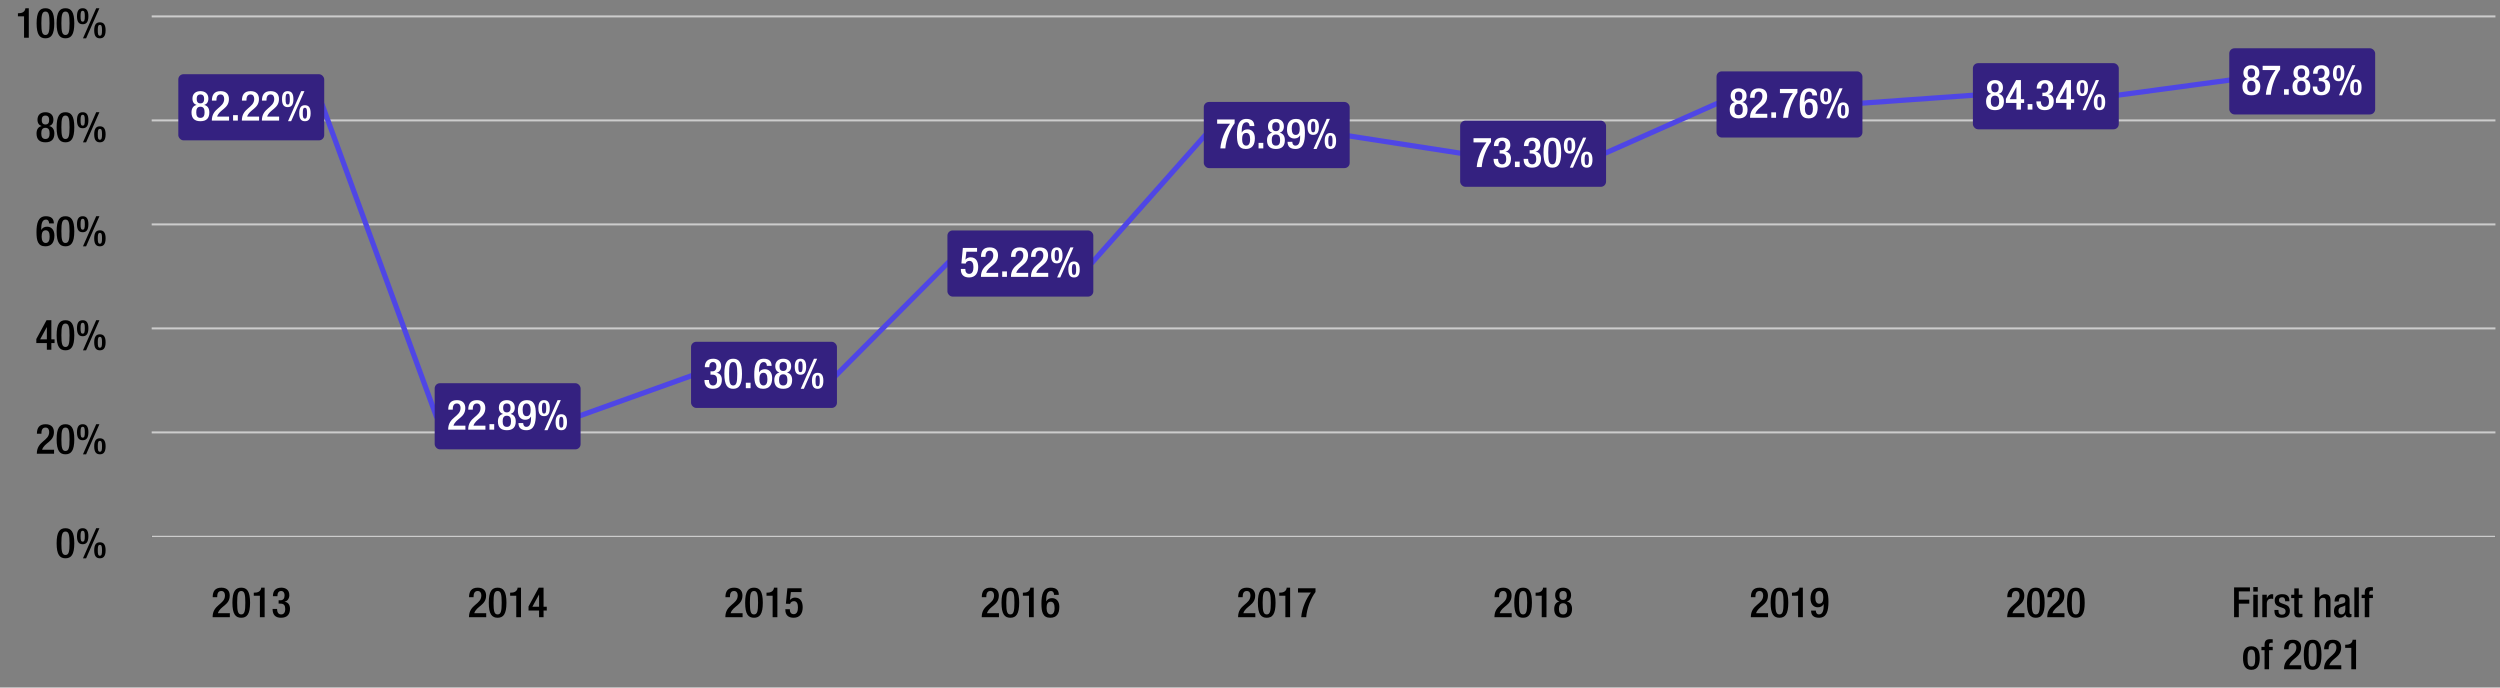 <svg width="480" height="132" viewBox="0 0 480 132" fill="none" xmlns="http://www.w3.org/2000/svg">
<rect x="0" y="0" width="480" height="132" fill="#808080" stroke="none"/>
<path d="M29.124 102.99H479.125" stroke="black" stroke-width="0.389"/>
<path d="M29.124 102.99H479.125" stroke="#CCCCCC" stroke-width="0.389"/>
<path d="M29.124 83.023H479.125" stroke="#CCCCCC" stroke-width="0.389"/>
<path d="M29.124 63.054H479.125" stroke="#CCCCCC" stroke-width="0.389"/>
<path d="M29.124 43.087H479.125" stroke="#CCCCCC" stroke-width="0.389"/>
<path d="M29.124 23.119H479.125" stroke="#CCCCCC" stroke-width="0.389"/>
<path d="M29.124 3.151H479.125" stroke="#CCCCCC" stroke-width="0.389"/>
<path d="M47.939 20.253H61.911L83.743 79.853H111.251L132.865 72.103H160.482L182.096 50.38H209.713L231.326 26.038H258.616L280.448 29.422H308.174L329.788 19.816H357.405L378.8 18.288H406.526L428.358 15.34H452.155" stroke="#4F46E5"/>
<path d="M44.132 117.729H41.836C42.267 116.345 44.108 116.225 44.108 114.345C44.108 113.521 43.667 112.833 42.508 112.833C41.3 112.833 40.836 113.529 40.836 114.657H41.7C41.7 114.081 41.812 113.473 42.492 113.473C42.995 113.473 43.196 113.865 43.196 114.329C43.196 116.089 40.819 116.033 40.819 118.497H44.132V117.729ZM45.535 115.721C45.535 114.073 45.695 113.473 46.319 113.473C46.943 113.473 47.103 114.073 47.103 115.721C47.103 117.369 46.943 117.969 46.319 117.969C45.695 117.969 45.535 117.369 45.535 115.721ZM44.623 115.721C44.623 117.921 45.231 118.609 46.319 118.609C47.407 118.609 48.015 117.921 48.015 115.721C48.015 113.521 47.407 112.833 46.319 112.833C45.231 112.833 44.623 113.521 44.623 115.721ZM50.811 118.497V112.833H50.147V112.945C49.987 113.665 49.355 113.793 48.811 113.793H48.723V114.385H49.899V118.497H50.811ZM52.335 116.921C52.335 118.105 52.927 118.609 53.951 118.609C55.119 118.609 55.679 117.977 55.679 116.857C55.679 116.065 55.231 115.593 54.647 115.545V115.521C55.207 115.433 55.551 114.865 55.551 114.281C55.551 113.145 54.711 112.833 54.031 112.833C52.951 112.833 52.399 113.409 52.399 114.465H53.263C53.263 113.953 53.423 113.473 53.983 113.473C54.455 113.473 54.639 113.881 54.639 114.289C54.639 114.841 54.431 115.257 53.823 115.257H53.495V115.897H53.847C54.535 115.897 54.767 116.257 54.767 116.953C54.767 117.513 54.543 117.969 53.975 117.969C53.359 117.969 53.199 117.417 53.199 116.921H52.335Z" fill="black"/>
<path d="M93.354 117.729H91.058C91.49 116.345 93.33 116.225 93.33 114.345C93.33 113.521 92.89 112.833 91.73 112.833C90.522 112.833 90.058 113.529 90.058 114.657H90.922C90.922 114.081 91.034 113.473 91.714 113.473C92.218 113.473 92.418 113.865 92.418 114.329C92.418 116.089 90.042 116.033 90.042 118.497H93.354V117.729ZM94.758 115.721C94.758 114.073 94.918 113.473 95.542 113.473C96.166 113.473 96.326 114.073 96.326 115.721C96.326 117.369 96.166 117.969 95.542 117.969C94.918 117.969 94.758 117.369 94.758 115.721ZM93.846 115.721C93.846 117.921 94.454 118.609 95.542 118.609C96.63 118.609 97.238 117.921 97.238 115.721C97.238 113.521 96.63 112.833 95.542 112.833C94.454 112.833 93.846 113.521 93.846 115.721ZM100.033 118.497V112.833H99.369V112.945C99.209 113.665 98.577 113.793 98.033 113.793H97.945V114.385H99.121V118.497H100.033ZM101.477 117.225H103.501V118.497H104.365V117.225H104.981V116.497H104.365V112.833H103.437L101.477 116.441V117.225ZM103.501 116.497H102.213L103.485 114.161H103.501V116.497Z" fill="black"/>
<path d="M142.577 117.729H140.281C140.713 116.345 142.553 116.225 142.553 114.345C142.553 113.521 142.113 112.833 140.953 112.833C139.745 112.833 139.281 113.529 139.281 114.657H140.145C140.145 114.081 140.257 113.473 140.937 113.473C141.441 113.473 141.641 113.865 141.641 114.329C141.641 116.089 139.265 116.033 139.265 118.497H142.577V117.729ZM143.98 115.721C143.98 114.073 144.14 113.473 144.764 113.473C145.388 113.473 145.548 114.073 145.548 115.721C145.548 117.369 145.388 117.969 144.764 117.969C144.14 117.969 143.98 117.369 143.98 115.721ZM143.068 115.721C143.068 117.921 143.676 118.609 144.764 118.609C145.852 118.609 146.46 117.921 146.46 115.721C146.46 113.521 145.852 112.833 144.764 112.833C143.676 112.833 143.068 113.521 143.068 115.721ZM149.256 118.497V112.833H148.592V112.945C148.432 113.665 147.8 113.793 147.256 113.793H147.168V114.385H148.344V118.497H149.256ZM150.788 117.089C150.788 118.089 151.364 118.609 152.372 118.609C153.596 118.609 154.116 117.745 154.116 116.609C154.116 115.737 153.82 114.737 152.636 114.737C152.268 114.737 151.924 114.905 151.684 115.177L151.668 115.161L151.852 113.673H153.9V112.945H151.172L150.892 115.913L151.7 115.945C151.78 115.633 152.06 115.425 152.444 115.425C153.028 115.425 153.204 115.977 153.204 116.633C153.204 117.297 153.028 117.921 152.396 117.921C151.884 117.921 151.652 117.545 151.652 117.121V116.969H150.788V117.089Z" fill="black"/>
<path d="M191.799 117.729H189.503C189.935 116.345 191.775 116.225 191.775 114.345C191.775 113.521 191.335 112.833 190.175 112.833C188.967 112.833 188.503 113.529 188.503 114.657H189.367C189.367 114.081 189.479 113.473 190.159 113.473C190.663 113.473 190.863 113.865 190.863 114.329C190.863 116.089 188.487 116.033 188.487 118.497H191.799V117.729ZM193.203 115.721C193.203 114.073 193.363 113.473 193.987 113.473C194.611 113.473 194.771 114.073 194.771 115.721C194.771 117.369 194.611 117.969 193.987 117.969C193.363 117.969 193.203 117.369 193.203 115.721ZM192.291 115.721C192.291 117.921 192.899 118.609 193.987 118.609C195.075 118.609 195.683 117.921 195.683 115.721C195.683 113.521 195.075 112.833 193.987 112.833C192.899 112.833 192.291 113.521 192.291 115.721ZM198.479 118.497V112.833H197.815V112.945C197.655 113.665 197.023 113.793 196.479 113.793H196.391V114.385H197.567V118.497H198.479ZM203.291 114.209C203.291 113.281 202.755 112.833 201.763 112.833C200.267 112.833 199.955 114.201 199.955 115.897C199.955 117.521 200.227 118.609 201.659 118.609C202.859 118.609 203.395 117.833 203.395 116.529C203.395 115.401 202.771 114.841 201.995 114.841C201.499 114.841 201.115 115.033 200.891 115.441L200.867 115.425C200.867 114.601 200.915 113.473 201.771 113.473C202.227 113.473 202.379 113.881 202.379 114.209H203.291ZM200.947 116.793C200.947 116.113 201.067 115.529 201.731 115.529C202.251 115.529 202.483 115.969 202.483 116.753C202.483 117.417 202.291 117.969 201.731 117.969C201.195 117.969 200.947 117.449 200.947 116.793Z" fill="black"/>
<path d="M241.022 117.729H238.726C239.158 116.345 240.998 116.225 240.998 114.345C240.998 113.521 240.558 112.833 239.398 112.833C238.19 112.833 237.726 113.529 237.726 114.657H238.59C238.59 114.081 238.702 113.473 239.382 113.473C239.886 113.473 240.086 113.865 240.086 114.329C240.086 116.089 237.71 116.033 237.71 118.497H241.022V117.729ZM242.426 115.721C242.426 114.073 242.586 113.473 243.21 113.473C243.834 113.473 243.994 114.073 243.994 115.721C243.994 117.369 243.834 117.969 243.21 117.969C242.586 117.969 242.426 117.369 242.426 115.721ZM241.514 115.721C241.514 117.921 242.122 118.609 243.21 118.609C244.298 118.609 244.906 117.921 244.906 115.721C244.906 113.521 244.298 112.833 243.21 112.833C242.122 112.833 241.514 113.521 241.514 115.721ZM247.702 118.497V112.833H247.038V112.945C246.878 113.665 246.246 113.793 245.702 113.793H245.614V114.385H246.79V118.497H247.702ZM249.217 113.761H251.697C250.793 114.921 249.961 116.809 249.833 118.497H250.793C250.921 116.793 251.689 114.825 252.577 113.665V112.945H249.217V113.761Z" fill="black"/>
<path d="M290.245 117.729H287.949C288.381 116.345 290.221 116.225 290.221 114.345C290.221 113.521 289.781 112.833 288.621 112.833C287.413 112.833 286.949 113.529 286.949 114.657H287.813C287.813 114.081 287.925 113.473 288.605 113.473C289.109 113.473 289.309 113.865 289.309 114.329C289.309 116.089 286.933 116.033 286.933 118.497H290.245V117.729ZM291.649 115.721C291.649 114.073 291.809 113.473 292.433 113.473C293.057 113.473 293.217 114.073 293.217 115.721C293.217 117.369 293.057 117.969 292.433 117.969C291.809 117.969 291.649 117.369 291.649 115.721ZM290.737 115.721C290.737 117.921 291.345 118.609 292.433 118.609C293.521 118.609 294.129 117.921 294.129 115.721C294.129 113.521 293.521 112.833 292.433 112.833C291.345 112.833 290.737 113.521 290.737 115.721ZM296.924 118.497V112.833H296.26V112.945C296.1 113.665 295.468 113.793 294.924 113.793H294.836V114.385H296.012V118.497H296.924ZM299.408 114.321C299.408 113.873 299.552 113.473 300.12 113.473C300.688 113.473 300.832 113.873 300.832 114.321C300.832 114.777 300.688 115.185 300.12 115.185C299.552 115.185 299.408 114.777 299.408 114.321ZM299.32 116.897C299.32 116.297 299.48 115.825 300.12 115.825C300.76 115.825 300.92 116.297 300.92 116.897C300.92 117.489 300.76 117.969 300.12 117.969C299.48 117.969 299.32 117.489 299.32 116.897ZM300.12 118.609C301.28 118.609 301.832 118.025 301.832 116.913C301.832 116.073 301.424 115.609 300.864 115.497V115.481C301.352 115.313 301.648 114.937 301.648 114.257C301.648 113.377 301.064 112.833 300.12 112.833C299.176 112.833 298.592 113.377 298.592 114.257C298.592 114.937 298.888 115.313 299.376 115.481V115.497C298.816 115.609 298.408 116.073 298.408 116.913C298.408 118.025 298.96 118.609 300.12 118.609Z" fill="black"/>
<path d="M339.468 117.729H337.172C337.604 116.345 339.444 116.225 339.444 114.345C339.444 113.521 339.004 112.833 337.844 112.833C336.636 112.833 336.172 113.529 336.172 114.657H337.036C337.036 114.081 337.148 113.473 337.828 113.473C338.332 113.473 338.532 113.865 338.532 114.329C338.532 116.089 336.156 116.033 336.156 118.497H339.468V117.729ZM340.871 115.721C340.871 114.073 341.031 113.473 341.655 113.473C342.279 113.473 342.439 114.073 342.439 115.721C342.439 117.369 342.279 117.969 341.655 117.969C341.031 117.969 340.871 117.369 340.871 115.721ZM339.959 115.721C339.959 117.921 340.567 118.609 341.655 118.609C342.743 118.609 343.351 117.921 343.351 115.721C343.351 113.521 342.743 112.833 341.655 112.833C340.567 112.833 339.959 113.521 339.959 115.721ZM346.147 118.497V112.833H345.483V112.945C345.323 113.665 344.691 113.793 344.147 113.793H344.059V114.385H345.235V118.497H346.147ZM347.727 117.233C347.727 118.161 348.263 118.609 349.255 118.609C350.751 118.609 351.063 117.241 351.063 115.545C351.063 113.921 350.791 112.833 349.359 112.833C348.159 112.833 347.623 113.609 347.623 114.913C347.623 116.041 348.247 116.601 349.023 116.601C349.519 116.601 349.903 116.409 350.127 116.001L350.151 116.017C350.151 116.841 350.103 117.969 349.247 117.969C348.791 117.969 348.639 117.561 348.639 117.233H347.727ZM350.071 114.649C350.071 115.329 349.951 115.913 349.287 115.913C348.767 115.913 348.535 115.473 348.535 114.689C348.535 114.025 348.727 113.473 349.287 113.473C349.823 113.473 350.071 113.993 350.071 114.649Z" fill="black"/>
<path d="M388.69 117.729H386.394C386.826 116.345 388.666 116.225 388.666 114.345C388.666 113.521 388.226 112.833 387.066 112.833C385.858 112.833 385.394 113.529 385.394 114.657H386.258C386.258 114.081 386.37 113.473 387.05 113.473C387.554 113.473 387.754 113.865 387.754 114.329C387.754 116.089 385.378 116.033 385.378 118.497H388.69V117.729ZM390.094 115.721C390.094 114.073 390.254 113.473 390.878 113.473C391.502 113.473 391.662 114.073 391.662 115.721C391.662 117.369 391.502 117.969 390.878 117.969C390.254 117.969 390.094 117.369 390.094 115.721ZM389.182 115.721C389.182 117.921 389.79 118.609 390.878 118.609C391.966 118.609 392.574 117.921 392.574 115.721C392.574 113.521 391.966 112.833 390.878 112.833C389.79 112.833 389.182 113.521 389.182 115.721ZM396.378 117.729H394.082C394.514 116.345 396.354 116.225 396.354 114.345C396.354 113.521 395.914 112.833 394.754 112.833C393.546 112.833 393.082 113.529 393.082 114.657H393.946C393.946 114.081 394.058 113.473 394.738 113.473C395.242 113.473 395.442 113.865 395.442 114.329C395.442 116.089 393.066 116.033 393.066 118.497H396.378V117.729ZM397.782 115.721C397.782 114.073 397.942 113.473 398.566 113.473C399.19 113.473 399.35 114.073 399.35 115.721C399.35 117.369 399.19 117.969 398.566 117.969C397.942 117.969 397.782 117.369 397.782 115.721ZM396.87 115.721C396.87 117.921 397.478 118.609 398.566 118.609C399.654 118.609 400.262 117.921 400.262 115.721C400.262 113.521 399.654 112.833 398.566 112.833C397.478 112.833 396.87 113.521 396.87 115.721Z" fill="black"/>
<path d="M428.942 118.497H429.854V115.905H431.862V115.137H429.854V113.553H431.99V112.785H428.942V118.497ZM432.629 118.497H433.493V114.193H432.629V118.497ZM432.629 113.585H433.493V112.721H432.629V113.585ZM434.363 118.497H435.227V115.921C435.227 115.121 435.699 114.945 436.091 114.945C436.235 114.945 436.387 114.977 436.451 114.993V114.113C436.395 114.097 436.339 114.081 436.243 114.081C435.755 114.081 435.435 114.385 435.243 114.865H435.227V114.193H434.363V118.497ZM439.558 115.449V115.257C439.558 114.721 439.31 114.081 438.214 114.081C437.326 114.081 436.742 114.457 436.742 115.265C436.742 115.953 437.014 116.281 437.662 116.505L438.366 116.753C438.67 116.857 438.838 117.065 438.838 117.385C438.838 117.777 438.606 118.017 438.134 118.017C437.638 118.017 437.462 117.745 437.462 117.249V117.113H436.694V117.273C436.694 118.105 437.022 118.609 438.11 118.609C438.982 118.609 439.654 118.217 439.654 117.297C439.654 116.617 439.358 116.273 438.718 116.057L438.166 115.865C437.71 115.705 437.558 115.569 437.558 115.233C437.558 114.833 437.83 114.673 438.174 114.673C438.622 114.673 438.742 114.993 438.742 115.337V115.449H439.558ZM439.908 114.833H440.5V117.505C440.5 118.385 440.788 118.545 441.372 118.545C441.644 118.545 441.884 118.521 442.068 118.473V117.833C441.988 117.849 441.884 117.857 441.756 117.857C441.46 117.857 441.364 117.737 441.364 117.401V114.833H442.068V114.193H441.364V112.969H440.5V114.193H439.908V114.833ZM444.441 118.497H445.305V115.609C445.305 115.049 445.641 114.769 445.993 114.769C446.425 114.769 446.593 114.985 446.593 115.545V118.497H447.457V115.249C447.457 114.377 447.041 114.081 446.385 114.081C445.945 114.081 445.569 114.305 445.329 114.673L445.305 114.657V112.785H444.441V118.497ZM451.116 115.137C451.116 114.377 450.508 114.081 449.748 114.081C448.612 114.081 448.236 114.585 448.236 115.497H449.052C449.052 115.081 449.132 114.673 449.708 114.673C450.164 114.673 450.3 114.921 450.3 115.313C450.3 115.689 450.108 115.777 449.796 115.865L449.124 116.049C448.54 116.241 448.124 116.441 448.124 117.401C448.124 118.225 448.556 118.609 449.244 118.609C449.748 118.609 450.084 118.401 450.316 117.977H450.332C450.356 118.393 450.676 118.545 451.06 118.545C451.228 118.545 451.38 118.489 451.484 118.441V117.881C451.452 117.897 451.396 117.905 451.34 117.905C451.212 117.905 451.116 117.761 451.116 117.601V115.137ZM450.3 116.945C450.3 117.577 450.044 117.969 449.524 117.969C449.164 117.969 448.988 117.681 448.988 117.321C448.988 117.001 449.092 116.745 449.34 116.625C449.596 116.505 450.076 116.401 450.3 116.225V116.945ZM452.035 118.497H452.899V112.785H452.035V118.497ZM454.033 118.497H454.897V114.833H455.601V114.193H454.897V113.817C454.897 113.529 455.041 113.409 455.361 113.409H455.601V112.745C455.473 112.729 455.313 112.721 455.129 112.721C454.425 112.721 454.033 112.977 454.033 113.793V114.193H453.433V114.833H454.033V118.497ZM430.659 126.345C430.659 127.681 431.067 128.609 432.259 128.609C433.459 128.609 433.867 127.681 433.867 126.345C433.867 125.009 433.515 124.081 432.259 124.081C431.011 124.081 430.659 125.009 430.659 126.345ZM431.523 126.345C431.523 125.393 431.635 124.721 432.259 124.721C432.891 124.721 433.003 125.393 433.003 126.345C433.003 127.441 432.891 127.969 432.259 127.969C431.635 127.969 431.523 127.441 431.523 126.345ZM434.795 128.497H435.659V124.833H436.363V124.193H435.659V123.817C435.659 123.529 435.803 123.409 436.123 123.409H436.363V122.745C436.235 122.729 436.075 122.721 435.891 122.721C435.187 122.721 434.795 122.977 434.795 123.793V124.193H434.195V124.833H434.795V128.497ZM441.839 127.729H439.543C439.975 126.345 441.815 126.225 441.815 124.345C441.815 123.521 441.375 122.833 440.215 122.833C439.007 122.833 438.543 123.529 438.543 124.657H439.407C439.407 124.081 439.519 123.473 440.199 123.473C440.703 123.473 440.903 123.865 440.903 124.329C440.903 126.089 438.527 126.033 438.527 128.497H441.839V127.729ZM443.243 125.721C443.243 124.073 443.403 123.473 444.027 123.473C444.651 123.473 444.811 124.073 444.811 125.721C444.811 127.369 444.651 127.969 444.027 127.969C443.403 127.969 443.243 127.369 443.243 125.721ZM442.331 125.721C442.331 127.921 442.939 128.609 444.027 128.609C445.115 128.609 445.723 127.921 445.723 125.721C445.723 123.521 445.115 122.833 444.027 122.833C442.939 122.833 442.331 123.521 442.331 125.721ZM449.527 127.729H447.231C447.663 126.345 449.503 126.225 449.503 124.345C449.503 123.521 449.063 122.833 447.903 122.833C446.695 122.833 446.231 123.529 446.231 124.657H447.095C447.095 124.081 447.207 123.473 447.887 123.473C448.391 123.473 448.591 123.865 448.591 124.329C448.591 126.089 446.215 126.033 446.215 128.497H449.527V127.729ZM452.362 128.497V122.833H451.698V122.945C451.538 123.665 450.906 123.793 450.362 123.793H450.274V124.385H451.45V128.497H452.362Z" fill="black"/>
<path d="M11.785 104.306C11.785 102.658 11.945 102.058 12.569 102.058C13.193 102.058 13.353 102.658 13.353 104.306C13.353 105.954 13.193 106.554 12.569 106.554C11.945 106.554 11.785 105.954 11.785 104.306ZM10.873 104.306C10.873 106.506 11.481 107.194 12.569 107.194C13.657 107.194 14.265 106.506 14.265 104.306C14.265 102.106 13.657 101.418 12.569 101.418C11.481 101.418 10.873 102.106 10.873 104.306ZM15.876 101.914C16.204 101.914 16.284 102.21 16.284 102.954C16.284 103.698 16.204 103.994 15.876 103.994C15.548 103.994 15.468 103.698 15.468 102.954C15.468 102.21 15.548 101.914 15.876 101.914ZM18.468 101.418L15.932 107.194H16.532L19.084 101.418H18.468ZM19.18 104.618C19.508 104.618 19.588 104.914 19.588 105.658C19.588 106.402 19.508 106.698 19.18 106.698C18.852 106.698 18.772 106.402 18.772 105.658C18.772 104.914 18.852 104.618 19.18 104.618ZM15.876 101.418C15.244 101.418 14.78 101.762 14.78 102.954C14.78 104.146 15.244 104.49 15.876 104.49C16.508 104.49 16.972 104.146 16.972 102.954C16.972 101.762 16.508 101.418 15.876 101.418ZM19.18 104.122C18.548 104.122 18.084 104.466 18.084 105.658C18.084 106.85 18.548 107.194 19.18 107.194C19.812 107.194 20.276 106.85 20.276 105.658C20.276 104.466 19.812 104.122 19.18 104.122Z" fill="black"/>
<path d="M10.381 86.347H8.085C8.517 84.963 10.357 84.843 10.357 82.963C10.357 82.138 9.917 81.451 8.757 81.451C7.549 81.451 7.085 82.147 7.085 83.275H7.949C7.949 82.698 8.061 82.091 8.741 82.091C9.245 82.091 9.445 82.483 9.445 82.947C9.445 84.707 7.069 84.65 7.069 87.115H10.381V86.347ZM11.785 84.338C11.785 82.691 11.945 82.091 12.569 82.091C13.193 82.091 13.353 82.691 13.353 84.338C13.353 85.987 13.193 86.587 12.569 86.587C11.945 86.587 11.785 85.987 11.785 84.338ZM10.873 84.338C10.873 86.538 11.481 87.227 12.569 87.227C13.657 87.227 14.265 86.538 14.265 84.338C14.265 82.138 13.657 81.451 12.569 81.451C11.481 81.451 10.873 82.138 10.873 84.338ZM15.877 81.947C16.205 81.947 16.285 82.243 16.285 82.987C16.285 83.731 16.205 84.026 15.877 84.026C15.549 84.026 15.469 83.731 15.469 82.987C15.469 82.243 15.549 81.947 15.877 81.947ZM18.469 81.451L15.933 87.227H16.533L19.085 81.451H18.469ZM19.181 84.65C19.509 84.65 19.589 84.947 19.589 85.691C19.589 86.434 19.509 86.731 19.181 86.731C18.853 86.731 18.773 86.434 18.773 85.691C18.773 84.947 18.853 84.65 19.181 84.65ZM15.877 81.451C15.245 81.451 14.781 81.794 14.781 82.987C14.781 84.178 15.245 84.522 15.877 84.522C16.509 84.522 16.973 84.178 16.973 82.987C16.973 81.794 16.509 81.451 15.877 81.451ZM19.181 84.154C18.549 84.154 18.085 84.499 18.085 85.691C18.085 86.882 18.549 87.227 19.181 87.227C19.813 87.227 20.277 86.882 20.277 85.691C20.277 84.499 19.813 84.154 19.181 84.154Z" fill="black"/>
<path d="M6.973 65.875H8.997V67.147H9.861V65.875H10.477V65.147H9.861V61.483H8.933L6.973 65.091V65.875ZM8.997 65.147H7.709L8.981 62.811H8.997V65.147ZM11.785 64.371C11.785 62.723 11.945 62.123 12.569 62.123C13.193 62.123 13.353 62.723 13.353 64.371C13.353 66.019 13.193 66.619 12.569 66.619C11.945 66.619 11.785 66.019 11.785 64.371ZM10.873 64.371C10.873 66.571 11.481 67.259 12.569 67.259C13.657 67.259 14.265 66.571 14.265 64.371C14.265 62.171 13.657 61.483 12.569 61.483C11.481 61.483 10.873 62.171 10.873 64.371ZM15.877 61.979C16.204 61.979 16.285 62.275 16.285 63.019C16.285 63.763 16.204 64.059 15.877 64.059C15.549 64.059 15.469 63.763 15.469 63.019C15.469 62.275 15.549 61.979 15.877 61.979ZM18.468 61.483L15.932 67.259H16.532L19.084 61.483H18.468ZM19.18 64.683C19.509 64.683 19.588 64.979 19.588 65.723C19.588 66.467 19.509 66.763 19.18 66.763C18.852 66.763 18.773 66.467 18.773 65.723C18.773 64.979 18.852 64.683 19.18 64.683ZM15.877 61.483C15.245 61.483 14.78 61.827 14.78 63.019C14.78 64.211 15.245 64.555 15.877 64.555C16.509 64.555 16.973 64.211 16.973 63.019C16.973 61.827 16.509 61.483 15.877 61.483ZM19.18 64.187C18.549 64.187 18.084 64.531 18.084 65.723C18.084 66.915 18.549 67.259 19.18 67.259C19.812 67.259 20.276 66.915 20.276 65.723C20.276 64.531 19.812 64.187 19.18 64.187Z" fill="black"/>
<path d="M10.341 42.892C10.341 41.964 9.805 41.516 8.813 41.516C7.317 41.516 7.005 42.884 7.005 44.58C7.005 46.204 7.277 47.292 8.709 47.292C9.909 47.292 10.445 46.516 10.445 45.212C10.445 44.084 9.821 43.524 9.045 43.524C8.549 43.524 8.165 43.716 7.941 44.124L7.917 44.108C7.917 43.284 7.965 42.156 8.821 42.156C9.277 42.156 9.429 42.564 9.429 42.892H10.341ZM7.997 45.476C7.997 44.796 8.117 44.212 8.781 44.212C9.301 44.212 9.533 44.652 9.533 45.436C9.533 46.1 9.341 46.652 8.781 46.652C8.245 46.652 7.997 46.132 7.997 45.476ZM11.785 44.404C11.785 42.756 11.945 42.156 12.569 42.156C13.193 42.156 13.353 42.756 13.353 44.404C13.353 46.052 13.193 46.652 12.569 46.652C11.945 46.652 11.785 46.052 11.785 44.404ZM10.873 44.404C10.873 46.604 11.481 47.292 12.569 47.292C13.657 47.292 14.265 46.604 14.265 44.404C14.265 42.204 13.657 41.516 12.569 41.516C11.481 41.516 10.873 42.204 10.873 44.404ZM15.877 42.012C16.204 42.012 16.285 42.308 16.285 43.052C16.285 43.796 16.204 44.092 15.877 44.092C15.549 44.092 15.469 43.796 15.469 43.052C15.469 42.308 15.549 42.012 15.877 42.012ZM18.468 41.516L15.932 47.292H16.532L19.084 41.516H18.468ZM19.18 44.716C19.509 44.716 19.588 45.012 19.588 45.756C19.588 46.5 19.509 46.796 19.18 46.796C18.852 46.796 18.773 46.5 18.773 45.756C18.773 45.012 18.852 44.716 19.18 44.716ZM15.877 41.516C15.245 41.516 14.78 41.86 14.78 43.052C14.78 44.244 15.245 44.588 15.877 44.588C16.509 44.588 16.973 44.244 16.973 43.052C16.973 41.86 16.509 41.516 15.877 41.516ZM19.18 44.22C18.549 44.22 18.084 44.564 18.084 45.756C18.084 46.948 18.549 47.292 19.18 47.292C19.812 47.292 20.276 46.948 20.276 45.756C20.276 44.564 19.812 44.22 19.18 44.22Z" fill="black"/>
<path d="M8.013 23.036C8.013 22.588 8.157 22.188 8.725 22.188C9.293 22.188 9.437 22.588 9.437 23.036C9.437 23.492 9.293 23.9 8.725 23.9C8.157 23.9 8.013 23.492 8.013 23.036ZM7.925 25.612C7.925 25.012 8.085 24.54 8.725 24.54C9.365 24.54 9.525 25.012 9.525 25.612C9.525 26.204 9.365 26.684 8.725 26.684C8.085 26.684 7.925 26.204 7.925 25.612ZM8.725 27.324C9.885 27.324 10.437 26.74 10.437 25.628C10.437 24.788 10.029 24.324 9.469 24.212V24.196C9.957 24.028 10.253 23.652 10.253 22.972C10.253 22.092 9.669 21.548 8.725 21.548C7.781 21.548 7.197 22.092 7.197 22.972C7.197 23.652 7.493 24.028 7.981 24.196V24.212C7.421 24.324 7.013 24.788 7.013 25.628C7.013 26.74 7.565 27.324 8.725 27.324ZM11.785 24.436C11.785 22.788 11.945 22.188 12.569 22.188C13.193 22.188 13.353 22.788 13.353 24.436C13.353 26.084 13.193 26.684 12.569 26.684C11.945 26.684 11.785 26.084 11.785 24.436ZM10.873 24.436C10.873 26.636 11.481 27.324 12.569 27.324C13.657 27.324 14.265 26.636 14.265 24.436C14.265 22.236 13.657 21.548 12.569 21.548C11.481 21.548 10.873 22.236 10.873 24.436ZM15.877 22.044C16.204 22.044 16.285 22.34 16.285 23.084C16.285 23.828 16.204 24.124 15.877 24.124C15.549 24.124 15.469 23.828 15.469 23.084C15.469 22.34 15.549 22.044 15.877 22.044ZM18.468 21.548L15.932 27.324H16.532L19.084 21.548H18.468ZM19.18 24.748C19.509 24.748 19.588 25.044 19.588 25.788C19.588 26.532 19.509 26.828 19.18 26.828C18.852 26.828 18.773 26.532 18.773 25.788C18.773 25.044 18.852 24.748 19.18 24.748ZM15.877 21.548C15.245 21.548 14.78 21.892 14.78 23.084C14.78 24.276 15.245 24.62 15.877 24.62C16.509 24.62 16.973 24.276 16.973 23.084C16.973 21.892 16.509 21.548 15.877 21.548ZM19.18 24.252C18.549 24.252 18.084 24.596 18.084 25.788C18.084 26.98 18.549 27.324 19.18 27.324C19.812 27.324 20.276 26.98 20.276 25.788C20.276 24.596 19.812 24.252 19.18 24.252Z" fill="black"/>
<path d="M5.529 7.245V1.581H4.865V1.693C4.705 2.413 4.073 2.541 3.529 2.541H3.441V3.133H4.617V7.245H5.529ZM7.941 4.469C7.941 2.821 8.101 2.221 8.725 2.221C9.349 2.221 9.509 2.821 9.509 4.469C9.509 6.117 9.349 6.717 8.725 6.717C8.101 6.717 7.941 6.117 7.941 4.469ZM7.029 4.469C7.029 6.669 7.637 7.357 8.725 7.357C9.813 7.357 10.421 6.669 10.421 4.469C10.421 2.269 9.813 1.581 8.725 1.581C7.637 1.581 7.029 2.269 7.029 4.469ZM11.785 4.469C11.785 2.821 11.945 2.221 12.569 2.221C13.193 2.221 13.353 2.821 13.353 4.469C13.353 6.117 13.193 6.717 12.569 6.717C11.945 6.717 11.785 6.117 11.785 4.469ZM10.873 4.469C10.873 6.669 11.481 7.357 12.569 7.357C13.657 7.357 14.265 6.669 14.265 4.469C14.265 2.269 13.657 1.581 12.569 1.581C11.481 1.581 10.873 2.269 10.873 4.469ZM15.877 2.077C16.204 2.077 16.285 2.373 16.285 3.117C16.285 3.861 16.204 4.157 15.877 4.157C15.549 4.157 15.469 3.861 15.469 3.117C15.469 2.373 15.549 2.077 15.877 2.077ZM18.468 1.581L15.932 7.357H16.532L19.084 1.581H18.468ZM19.18 4.781C19.509 4.781 19.588 5.077 19.588 5.821C19.588 6.565 19.509 6.861 19.18 6.861C18.852 6.861 18.773 6.565 18.773 5.821C18.773 5.077 18.852 4.781 19.18 4.781ZM15.877 1.581C15.245 1.581 14.78 1.925 14.78 3.117C14.78 4.309 15.245 4.653 15.877 4.653C16.509 4.653 16.973 4.309 16.973 3.117C16.973 1.925 16.509 1.581 15.877 1.581ZM19.18 4.285C18.549 4.285 18.084 4.629 18.084 5.821C18.084 7.013 18.549 7.357 19.18 7.357C19.812 7.357 20.276 7.013 20.276 5.821C20.276 4.629 19.812 4.285 19.18 4.285Z" fill="black"/>
<rect x="34.236" y="14.246" width="28.014" height="12.701" rx="1" fill="#342180"/>
<path d="M37.768 18.985C37.768 18.537 37.912 18.137 38.48 18.137C39.048 18.137 39.192 18.537 39.192 18.985C39.192 19.441 39.048 19.849 38.48 19.849C37.912 19.849 37.768 19.441 37.768 18.985ZM37.68 21.561C37.68 20.961 37.84 20.489 38.48 20.489C39.12 20.489 39.28 20.961 39.28 21.561C39.28 22.153 39.12 22.633 38.48 22.633C37.84 22.633 37.68 22.153 37.68 21.561ZM38.48 23.273C39.64 23.273 40.192 22.689 40.192 21.577C40.192 20.737 39.784 20.273 39.224 20.161V20.145C39.712 19.977 40.008 19.601 40.008 18.921C40.008 18.041 39.424 17.497 38.48 17.497C37.536 17.497 36.952 18.041 36.952 18.921C36.952 19.601 37.248 19.977 37.736 20.145V20.161C37.176 20.273 36.768 20.737 36.768 21.577C36.768 22.689 37.32 23.273 38.48 23.273ZM43.98 22.393H41.684C42.116 21.009 43.956 20.889 43.956 19.009C43.956 18.185 43.516 17.497 42.356 17.497C41.148 17.497 40.684 18.193 40.684 19.321H41.548C41.548 18.745 41.66 18.137 42.34 18.137C42.844 18.137 43.044 18.529 43.044 18.993C43.044 20.753 40.668 20.697 40.668 23.161H43.98V22.393ZM44.751 23.161H45.663V22.105H44.751V23.161ZM49.745 22.393H47.449C47.881 21.009 49.721 20.889 49.721 19.009C49.721 18.185 49.281 17.497 48.121 17.497C46.913 17.497 46.449 18.193 46.449 19.321H47.313C47.313 18.745 47.425 18.137 48.105 18.137C48.609 18.137 48.809 18.529 48.809 18.993C48.809 20.753 46.433 20.697 46.433 23.161H49.745V22.393ZM53.589 22.393H51.293C51.725 21.009 53.565 20.889 53.565 19.009C53.565 18.185 53.125 17.497 51.965 17.497C50.757 17.497 50.293 18.193 50.293 19.321H51.157C51.157 18.745 51.269 18.137 51.949 18.137C52.453 18.137 52.653 18.529 52.653 18.993C52.653 20.753 50.277 20.697 50.277 23.161H53.589V22.393ZM55.241 17.993C55.569 17.993 55.649 18.289 55.649 19.033C55.649 19.777 55.569 20.073 55.241 20.073C54.913 20.073 54.833 19.777 54.833 19.033C54.833 18.289 54.913 17.993 55.241 17.993ZM57.833 17.497L55.297 23.273H55.897L58.449 17.497H57.833ZM58.545 20.697C58.873 20.697 58.953 20.993 58.953 21.737C58.953 22.481 58.873 22.777 58.545 22.777C58.217 22.777 58.137 22.481 58.137 21.737C58.137 20.993 58.217 20.697 58.545 20.697ZM55.241 17.497C54.609 17.497 54.145 17.841 54.145 19.033C54.145 20.225 54.609 20.569 55.241 20.569C55.873 20.569 56.337 20.225 56.337 19.033C56.337 17.841 55.873 17.497 55.241 17.497ZM58.545 20.201C57.913 20.201 57.449 20.545 57.449 21.737C57.449 22.929 57.913 23.273 58.545 23.273C59.177 23.273 59.641 22.929 59.641 21.737C59.641 20.545 59.177 20.201 58.545 20.201Z" fill="white"/>
<rect x="83.459" y="73.576" width="28.014" height="12.701" rx="1" fill="#342180"/>
<path d="M89.359 81.724H87.063C87.495 80.34 89.335 80.219 89.335 78.34C89.335 77.516 88.895 76.828 87.735 76.828C86.527 76.828 86.063 77.523 86.063 78.651H86.927C86.927 78.076 87.039 77.468 87.719 77.468C88.223 77.468 88.423 77.859 88.423 78.323C88.423 80.084 86.047 80.028 86.047 82.492H89.359V81.724ZM93.202 81.724H90.906C91.338 80.34 93.178 80.219 93.178 78.34C93.178 77.516 92.738 76.828 91.578 76.828C90.37 76.828 89.906 77.523 89.906 78.651H90.77C90.77 78.076 90.882 77.468 91.562 77.468C92.066 77.468 92.266 77.859 92.266 78.323C92.266 80.084 89.89 80.028 89.89 82.492H93.202V81.724ZM93.974 82.492H94.886V81.436H93.974V82.492ZM96.6 78.316C96.6 77.868 96.744 77.468 97.312 77.468C97.88 77.468 98.024 77.868 98.024 78.316C98.024 78.772 97.88 79.18 97.312 79.18C96.744 79.18 96.6 78.772 96.6 78.316ZM96.512 80.891C96.512 80.291 96.672 79.82 97.312 79.82C97.952 79.82 98.112 80.291 98.112 80.891C98.112 81.484 97.952 81.963 97.312 81.963C96.672 81.963 96.512 81.484 96.512 80.891ZM97.312 82.603C98.472 82.603 99.024 82.019 99.024 80.907C99.024 80.067 98.616 79.603 98.056 79.492V79.475C98.544 79.308 98.84 78.931 98.84 78.251C98.84 77.371 98.256 76.828 97.312 76.828C96.368 76.828 95.784 77.371 95.784 78.251C95.784 78.931 96.08 79.308 96.568 79.475V79.492C96.008 79.603 95.6 80.067 95.6 80.907C95.6 82.019 96.152 82.603 97.312 82.603ZM99.54 81.228C99.54 82.156 100.076 82.603 101.068 82.603C102.564 82.603 102.876 81.236 102.876 79.54C102.876 77.915 102.604 76.828 101.172 76.828C99.972 76.828 99.436 77.603 99.436 78.907C99.436 80.035 100.06 80.596 100.836 80.596C101.332 80.596 101.716 80.403 101.94 79.996L101.964 80.011C101.964 80.835 101.916 81.963 101.06 81.963C100.604 81.963 100.452 81.555 100.452 81.228H99.54ZM101.884 78.644C101.884 79.323 101.764 79.907 101.1 79.907C100.58 79.907 100.348 79.468 100.348 78.683C100.348 78.019 100.54 77.468 101.1 77.468C101.636 77.468 101.884 77.987 101.884 78.644ZM104.463 77.323C104.791 77.323 104.871 77.62 104.871 78.364C104.871 79.108 104.791 79.403 104.463 79.403C104.135 79.403 104.055 79.108 104.055 78.364C104.055 77.62 104.135 77.323 104.463 77.323ZM107.055 76.828L104.519 82.603H105.119L107.671 76.828H107.055ZM107.767 80.028C108.095 80.028 108.175 80.323 108.175 81.067C108.175 81.811 108.095 82.108 107.767 82.108C107.439 82.108 107.359 81.811 107.359 81.067C107.359 80.323 107.439 80.028 107.767 80.028ZM104.463 76.828C103.831 76.828 103.367 77.171 103.367 78.364C103.367 79.555 103.831 79.9 104.463 79.9C105.095 79.9 105.559 79.555 105.559 78.364C105.559 77.171 105.095 76.828 104.463 76.828ZM107.767 79.531C107.135 79.531 106.671 79.876 106.671 81.067C106.671 82.26 107.135 82.603 107.767 82.603C108.399 82.603 108.863 82.26 108.863 81.067C108.863 79.876 108.399 79.531 107.767 79.531Z" fill="white"/>
<rect x="132.681" y="65.624" width="28.014" height="12.701" rx="1" fill="#342180"/>
<path d="M135.253 72.964C135.253 74.148 135.845 74.652 136.869 74.652C138.037 74.652 138.597 74.02 138.597 72.9C138.597 72.108 138.149 71.636 137.565 71.588V71.564C138.125 71.476 138.469 70.908 138.469 70.324C138.469 69.188 137.629 68.876 136.949 68.876C135.869 68.876 135.317 69.452 135.317 70.508H136.181C136.181 69.996 136.341 69.516 136.901 69.516C137.373 69.516 137.557 69.924 137.557 70.332C137.557 70.884 137.349 71.3 136.741 71.3H136.413V71.94H136.765C137.453 71.94 137.685 72.3 137.685 72.996C137.685 73.556 137.461 74.012 136.893 74.012C136.277 74.012 136.117 73.46 136.117 72.964H135.253ZM139.985 71.764C139.985 70.116 140.145 69.516 140.769 69.516C141.393 69.516 141.553 70.116 141.553 71.764C141.553 73.412 141.393 74.012 140.769 74.012C140.145 74.012 139.985 73.412 139.985 71.764ZM139.073 71.764C139.073 73.964 139.681 74.652 140.769 74.652C141.857 74.652 142.465 73.964 142.465 71.764C142.465 69.564 141.857 68.876 140.769 68.876C139.681 68.876 139.073 69.564 139.073 71.764ZM143.197 74.54H144.109V73.484H143.197V74.54ZM148.151 70.252C148.151 69.324 147.615 68.876 146.623 68.876C145.127 68.876 144.815 70.244 144.815 71.94C144.815 73.564 145.087 74.652 146.519 74.652C147.719 74.652 148.255 73.876 148.255 72.572C148.255 71.444 147.631 70.884 146.855 70.884C146.359 70.884 145.975 71.076 145.751 71.484L145.727 71.468C145.727 70.644 145.775 69.516 146.631 69.516C147.087 69.516 147.239 69.924 147.239 70.252H148.151ZM145.807 72.836C145.807 72.156 145.927 71.572 146.591 71.572C147.111 71.572 147.343 72.012 147.343 72.796C147.343 73.46 147.151 74.012 146.591 74.012C146.055 74.012 145.807 73.492 145.807 72.836ZM149.666 70.364C149.666 69.916 149.81 69.516 150.378 69.516C150.946 69.516 151.09 69.916 151.09 70.364C151.09 70.82 150.946 71.228 150.378 71.228C149.81 71.228 149.666 70.82 149.666 70.364ZM149.578 72.94C149.578 72.34 149.738 71.868 150.378 71.868C151.018 71.868 151.178 72.34 151.178 72.94C151.178 73.532 151.018 74.012 150.378 74.012C149.738 74.012 149.578 73.532 149.578 72.94ZM150.378 74.652C151.538 74.652 152.09 74.068 152.09 72.956C152.09 72.116 151.682 71.652 151.122 71.54V71.524C151.61 71.356 151.906 70.98 151.906 70.3C151.906 69.42 151.322 68.876 150.378 68.876C149.434 68.876 148.85 69.42 148.85 70.3C148.85 70.98 149.146 71.356 149.634 71.524V71.54C149.074 71.652 148.666 72.116 148.666 72.956C148.666 74.068 149.218 74.652 150.378 74.652ZM153.686 69.372C154.014 69.372 154.094 69.668 154.094 70.412C154.094 71.156 154.014 71.452 153.686 71.452C153.358 71.452 153.278 71.156 153.278 70.412C153.278 69.668 153.358 69.372 153.686 69.372ZM156.278 68.876L153.742 74.652H154.342L156.894 68.876H156.278ZM156.99 72.076C157.318 72.076 157.398 72.372 157.398 73.116C157.398 73.86 157.318 74.156 156.99 74.156C156.662 74.156 156.582 73.86 156.582 73.116C156.582 72.372 156.662 72.076 156.99 72.076ZM153.686 68.876C153.054 68.876 152.59 69.22 152.59 70.412C152.59 71.604 153.054 71.948 153.686 71.948C154.318 71.948 154.782 71.604 154.782 70.412C154.782 69.22 154.318 68.876 153.686 68.876ZM156.99 71.58C156.358 71.58 155.894 71.924 155.894 73.116C155.894 74.308 156.358 74.652 156.99 74.652C157.622 74.652 158.086 74.308 158.086 73.116C158.086 71.924 157.622 71.58 156.99 71.58Z" fill="white"/>
<rect x="181.904" y="44.246" width="28.014" height="12.701" rx="1" fill="#342180"/>
<path d="M184.484 51.753C184.484 52.753 185.06 53.273 186.068 53.273C187.292 53.273 187.812 52.409 187.812 51.273C187.812 50.401 187.516 49.401 186.332 49.401C185.964 49.401 185.62 49.569 185.38 49.841L185.364 49.825L185.548 48.337H187.596V47.609H184.868L184.588 50.577L185.396 50.609C185.476 50.297 185.756 50.089 186.14 50.089C186.724 50.089 186.9 50.641 186.9 51.297C186.9 51.961 186.724 52.585 186.092 52.585C185.58 52.585 185.348 52.209 185.348 51.785V51.633H184.484V51.753ZM191.648 52.393H189.352C189.784 51.009 191.624 50.889 191.624 49.009C191.624 48.185 191.184 47.497 190.024 47.497C188.816 47.497 188.352 48.193 188.352 49.321H189.216C189.216 48.745 189.328 48.137 190.008 48.137C190.512 48.137 190.712 48.529 190.712 48.993C190.712 50.753 188.336 50.697 188.336 53.161H191.648V52.393ZM192.42 53.161H193.332V52.105H192.42V53.161ZM197.413 52.393H195.117C195.549 51.009 197.389 50.889 197.389 49.009C197.389 48.185 196.949 47.497 195.789 47.497C194.581 47.497 194.117 48.193 194.117 49.321H194.981C194.981 48.745 195.093 48.137 195.773 48.137C196.277 48.137 196.477 48.529 196.477 48.993C196.477 50.753 194.101 50.697 194.101 53.161H197.413V52.393ZM201.257 52.393H198.961C199.393 51.009 201.233 50.889 201.233 49.009C201.233 48.185 200.793 47.497 199.633 47.497C198.425 47.497 197.961 48.193 197.961 49.321H198.825C198.825 48.745 198.937 48.137 199.617 48.137C200.121 48.137 200.321 48.529 200.321 48.993C200.321 50.753 197.945 50.697 197.945 53.161H201.257V52.393ZM202.909 47.993C203.237 47.993 203.317 48.289 203.317 49.033C203.317 49.777 203.237 50.073 202.909 50.073C202.581 50.073 202.501 49.777 202.501 49.033C202.501 48.289 202.581 47.993 202.909 47.993ZM205.501 47.497L202.965 53.273H203.565L206.117 47.497H205.501ZM206.213 50.697C206.541 50.697 206.621 50.993 206.621 51.737C206.621 52.481 206.541 52.777 206.213 52.777C205.885 52.777 205.805 52.481 205.805 51.737C205.805 50.993 205.885 50.697 206.213 50.697ZM202.909 47.497C202.277 47.497 201.813 47.841 201.813 49.033C201.813 50.225 202.277 50.569 202.909 50.569C203.541 50.569 204.005 50.225 204.005 49.033C204.005 47.841 203.541 47.497 202.909 47.497ZM206.213 50.201C205.581 50.201 205.117 50.545 205.117 51.737C205.117 52.929 205.581 53.273 206.213 53.273C206.845 53.273 207.309 52.929 207.309 51.737C207.309 50.545 206.845 50.201 206.213 50.201Z" fill="white"/>
<rect x="231.127" y="19.576" width="28.014" height="12.701" rx="1" fill="#342180"/>
<path d="M233.691 23.756H236.171C235.267 24.916 234.435 26.803 234.307 28.491H235.267C235.395 26.788 236.163 24.82 237.051 23.66V22.939H233.691V23.756ZM240.831 24.203C240.831 23.276 240.295 22.828 239.303 22.828C237.807 22.828 237.495 24.195 237.495 25.892C237.495 27.515 237.767 28.604 239.199 28.604C240.399 28.604 240.935 27.828 240.935 26.523C240.935 25.395 240.311 24.835 239.535 24.835C239.039 24.835 238.655 25.027 238.431 25.436L238.407 25.419C238.407 24.596 238.455 23.468 239.311 23.468C239.767 23.468 239.919 23.875 239.919 24.203H240.831ZM238.487 26.788C238.487 26.108 238.607 25.523 239.271 25.523C239.791 25.523 240.023 25.963 240.023 26.747C240.023 27.412 239.831 27.963 239.271 27.963C238.735 27.963 238.487 27.444 238.487 26.788ZM241.642 28.491H242.554V27.436H241.642V28.491ZM244.268 24.316C244.268 23.867 244.412 23.468 244.98 23.468C245.548 23.468 245.692 23.867 245.692 24.316C245.692 24.771 245.548 25.18 244.98 25.18C244.412 25.18 244.268 24.771 244.268 24.316ZM244.18 26.892C244.18 26.291 244.34 25.82 244.98 25.82C245.62 25.82 245.78 26.291 245.78 26.892C245.78 27.483 245.62 27.963 244.98 27.963C244.34 27.963 244.18 27.483 244.18 26.892ZM244.98 28.604C246.14 28.604 246.692 28.02 246.692 26.907C246.692 26.067 246.284 25.604 245.724 25.491V25.476C246.212 25.308 246.508 24.931 246.508 24.252C246.508 23.372 245.924 22.828 244.98 22.828C244.036 22.828 243.452 23.372 243.452 24.252C243.452 24.931 243.748 25.308 244.236 25.476V25.491C243.676 25.604 243.268 26.067 243.268 26.907C243.268 28.02 243.82 28.604 244.98 28.604ZM247.208 27.227C247.208 28.155 247.744 28.604 248.736 28.604C250.232 28.604 250.544 27.235 250.544 25.54C250.544 23.916 250.272 22.828 248.84 22.828C247.64 22.828 247.104 23.604 247.104 24.907C247.104 26.035 247.728 26.596 248.504 26.596C249 26.596 249.384 26.404 249.608 25.995L249.632 26.012C249.632 26.835 249.584 27.963 248.728 27.963C248.272 27.963 248.12 27.555 248.12 27.227H247.208ZM249.552 24.643C249.552 25.323 249.432 25.907 248.768 25.907C248.248 25.907 248.016 25.468 248.016 24.683C248.016 24.02 248.208 23.468 248.768 23.468C249.304 23.468 249.552 23.988 249.552 24.643ZM252.132 23.323C252.46 23.323 252.54 23.619 252.54 24.363C252.54 25.108 252.46 25.404 252.132 25.404C251.804 25.404 251.724 25.108 251.724 24.363C251.724 23.619 251.804 23.323 252.132 23.323ZM254.724 22.828L252.188 28.604H252.788L255.34 22.828H254.724ZM255.436 26.027C255.764 26.027 255.844 26.323 255.844 27.067C255.844 27.811 255.764 28.108 255.436 28.108C255.108 28.108 255.028 27.811 255.028 27.067C255.028 26.323 255.108 26.027 255.436 26.027ZM252.132 22.828C251.5 22.828 251.036 23.172 251.036 24.363C251.036 25.555 251.5 25.899 252.132 25.899C252.764 25.899 253.228 25.555 253.228 24.363C253.228 23.172 252.764 22.828 252.132 22.828ZM255.436 25.532C254.804 25.532 254.34 25.875 254.34 27.067C254.34 28.259 254.804 28.604 255.436 28.604C256.068 28.604 256.532 28.259 256.532 27.067C256.532 25.875 256.068 25.532 255.436 25.532Z" fill="white"/>
<rect x="280.35" y="23.166" width="28.014" height="12.701" rx="1" fill="#342180"/>
<path d="M282.914 27.345H285.394C284.49 28.505 283.658 30.393 283.53 32.081H284.49C284.618 30.377 285.386 28.409 286.274 27.249V26.529H282.914V27.345ZM286.765 30.505C286.765 31.689 287.357 32.193 288.381 32.193C289.549 32.193 290.109 31.561 290.109 30.441C290.109 29.649 289.661 29.177 289.077 29.129V29.105C289.637 29.017 289.981 28.449 289.981 27.865C289.981 26.729 289.141 26.417 288.461 26.417C287.381 26.417 286.829 26.993 286.829 28.049H287.693C287.693 27.537 287.853 27.057 288.413 27.057C288.885 27.057 289.069 27.465 289.069 27.873C289.069 28.425 288.861 28.841 288.253 28.841H287.925V29.481H288.277C288.965 29.481 289.197 29.841 289.197 30.537C289.197 31.097 288.973 31.553 288.405 31.553C287.789 31.553 287.629 31.001 287.629 30.505H286.765ZM290.865 32.081H291.777V31.025H290.865V32.081ZM292.531 30.505C292.531 31.689 293.123 32.193 294.147 32.193C295.315 32.193 295.875 31.561 295.875 30.441C295.875 29.649 295.427 29.177 294.843 29.129V29.105C295.403 29.017 295.747 28.449 295.747 27.865C295.747 26.729 294.907 26.417 294.227 26.417C293.147 26.417 292.595 26.993 292.595 28.049H293.459C293.459 27.537 293.619 27.057 294.179 27.057C294.651 27.057 294.835 27.465 294.835 27.873C294.835 28.425 294.627 28.841 294.019 28.841H293.691V29.481H294.043C294.731 29.481 294.963 29.841 294.963 30.537C294.963 31.097 294.739 31.553 294.171 31.553C293.555 31.553 293.395 31.001 293.395 30.505H292.531ZM297.263 29.305C297.263 27.657 297.423 27.057 298.047 27.057C298.671 27.057 298.831 27.657 298.831 29.305C298.831 30.953 298.671 31.553 298.047 31.553C297.423 31.553 297.263 30.953 297.263 29.305ZM296.351 29.305C296.351 31.505 296.959 32.193 298.047 32.193C299.135 32.193 299.743 31.505 299.743 29.305C299.743 27.105 299.135 26.417 298.047 26.417C296.959 26.417 296.351 27.105 296.351 29.305ZM301.354 26.913C301.682 26.913 301.762 27.209 301.762 27.953C301.762 28.697 301.682 28.993 301.354 28.993C301.026 28.993 300.946 28.697 300.946 27.953C300.946 27.209 301.026 26.913 301.354 26.913ZM303.946 26.417L301.41 32.193H302.01L304.562 26.417H303.946ZM304.658 29.617C304.986 29.617 305.066 29.913 305.066 30.657C305.066 31.401 304.986 31.697 304.658 31.697C304.33 31.697 304.25 31.401 304.25 30.657C304.25 29.913 304.33 29.617 304.658 29.617ZM301.354 26.417C300.722 26.417 300.258 26.761 300.258 27.953C300.258 29.145 300.722 29.489 301.354 29.489C301.986 29.489 302.45 29.145 302.45 27.953C302.45 26.761 301.986 26.417 301.354 26.417ZM304.658 29.121C304.026 29.121 303.562 29.465 303.562 30.657C303.562 31.849 304.026 32.193 304.658 32.193C305.29 32.193 305.754 31.849 305.754 30.657C305.754 29.465 305.29 29.121 304.658 29.121Z" fill="white"/>
<rect x="329.573" y="13.706" width="28.014" height="12.701" rx="1" fill="#342180"/>
<path d="M333.104 18.445C333.104 17.997 333.248 17.597 333.816 17.597C334.384 17.597 334.528 17.997 334.528 18.445C334.528 18.901 334.384 19.309 333.816 19.309C333.248 19.309 333.104 18.901 333.104 18.445ZM333.016 21.021C333.016 20.421 333.176 19.949 333.816 19.949C334.456 19.949 334.616 20.421 334.616 21.021C334.616 21.613 334.456 22.093 333.816 22.093C333.176 22.093 333.016 21.613 333.016 21.021ZM333.816 22.733C334.976 22.733 335.528 22.149 335.528 21.037C335.528 20.197 335.12 19.733 334.56 19.621V19.605C335.048 19.437 335.344 19.061 335.344 18.381C335.344 17.501 334.76 16.957 333.816 16.957C332.872 16.957 332.288 17.501 332.288 18.381C332.288 19.061 332.584 19.437 333.072 19.605V19.621C332.512 19.733 332.104 20.197 332.104 21.037C332.104 22.149 332.656 22.733 333.816 22.733ZM339.316 21.853H337.02C337.452 20.469 339.292 20.349 339.292 18.469C339.292 17.645 338.852 16.957 337.692 16.957C336.484 16.957 336.02 17.653 336.02 18.781H336.884C336.884 18.205 336.996 17.597 337.676 17.597C338.18 17.597 338.38 17.989 338.38 18.453C338.38 20.213 336.004 20.157 336.004 22.621H339.316V21.853ZM340.088 22.621H341V21.565H340.088V22.621ZM341.746 17.885H344.226C343.322 19.045 342.49 20.933 342.362 22.621H343.322C343.45 20.917 344.218 18.949 345.106 17.789V17.069H341.746V17.885ZM348.886 18.333C348.886 17.405 348.35 16.957 347.358 16.957C345.862 16.957 345.55 18.325 345.55 20.021C345.55 21.645 345.822 22.733 347.254 22.733C348.454 22.733 348.99 21.957 348.99 20.653C348.99 19.525 348.366 18.965 347.59 18.965C347.094 18.965 346.71 19.157 346.486 19.565L346.462 19.549C346.462 18.725 346.51 17.597 347.366 17.597C347.822 17.597 347.974 18.005 347.974 18.333H348.886ZM346.542 20.917C346.542 20.237 346.662 19.653 347.326 19.653C347.846 19.653 348.078 20.093 348.078 20.877C348.078 21.541 347.886 22.093 347.326 22.093C346.79 22.093 346.542 21.573 346.542 20.917ZM350.577 17.453C350.905 17.453 350.985 17.749 350.985 18.493C350.985 19.237 350.905 19.533 350.577 19.533C350.249 19.533 350.169 19.237 350.169 18.493C350.169 17.749 350.249 17.453 350.577 17.453ZM353.169 16.957L350.633 22.733H351.233L353.785 16.957H353.169ZM353.881 20.157C354.209 20.157 354.289 20.453 354.289 21.197C354.289 21.941 354.209 22.237 353.881 22.237C353.553 22.237 353.473 21.941 353.473 21.197C353.473 20.453 353.553 20.157 353.881 20.157ZM350.577 16.957C349.945 16.957 349.481 17.301 349.481 18.493C349.481 19.685 349.945 20.029 350.577 20.029C351.209 20.029 351.673 19.685 351.673 18.493C351.673 17.301 351.209 16.957 350.577 16.957ZM353.881 19.661C353.249 19.661 352.785 20.005 352.785 21.197C352.785 22.389 353.249 22.733 353.881 22.733C354.513 22.733 354.977 22.389 354.977 21.197C354.977 20.005 354.513 19.661 353.881 19.661Z" fill="white"/>
<rect x="378.795" y="12.126" width="28.014" height="12.701" rx="1" fill="#342180"/>
<path d="M382.327 16.865C382.327 16.417 382.471 16.017 383.039 16.017C383.607 16.017 383.751 16.417 383.751 16.865C383.751 17.321 383.607 17.729 383.039 17.729C382.471 17.729 382.327 17.321 382.327 16.865ZM382.239 19.441C382.239 18.841 382.399 18.369 383.039 18.369C383.679 18.369 383.839 18.841 383.839 19.441C383.839 20.033 383.679 20.513 383.039 20.513C382.399 20.513 382.239 20.033 382.239 19.441ZM383.039 21.153C384.199 21.153 384.751 20.569 384.751 19.457C384.751 18.617 384.343 18.153 383.783 18.041V18.025C384.271 17.857 384.567 17.481 384.567 16.801C384.567 15.921 383.983 15.377 383.039 15.377C382.095 15.377 381.511 15.921 381.511 16.801C381.511 17.481 381.807 17.857 382.295 18.025V18.041C381.735 18.153 381.327 18.617 381.327 19.457C381.327 20.569 381.879 21.153 383.039 21.153ZM385.131 19.769H387.155V21.041H388.019V19.769H388.635V19.041H388.019V15.377H387.091L385.131 18.985V19.769ZM387.155 19.041H385.867L387.139 16.705H387.155V19.041ZM389.311 21.041H390.223V19.985H389.311V21.041ZM390.977 19.465C390.977 20.649 391.569 21.153 392.593 21.153C393.761 21.153 394.321 20.521 394.321 19.401C394.321 18.609 393.873 18.137 393.289 18.089V18.065C393.849 17.977 394.193 17.409 394.193 16.825C394.193 15.689 393.353 15.377 392.673 15.377C391.593 15.377 391.041 15.953 391.041 17.009H391.905C391.905 16.497 392.065 16.017 392.625 16.017C393.097 16.017 393.281 16.425 393.281 16.833C393.281 17.385 393.073 17.801 392.465 17.801H392.137V18.441H392.489C393.177 18.441 393.409 18.801 393.409 19.497C393.409 20.057 393.185 20.513 392.617 20.513C392.001 20.513 391.841 19.961 391.841 19.465H390.977ZM394.74 19.769H396.764V21.041H397.628V19.769H398.244V19.041H397.628V15.377H396.7L394.74 18.985V19.769ZM396.764 19.041H395.476L396.748 16.705H396.764V19.041ZM399.8 15.873C400.128 15.873 400.208 16.169 400.208 16.913C400.208 17.657 400.128 17.953 399.8 17.953C399.472 17.953 399.392 17.657 399.392 16.913C399.392 16.169 399.472 15.873 399.8 15.873ZM402.392 15.377L399.856 21.153H400.456L403.008 15.377H402.392ZM403.104 18.577C403.432 18.577 403.512 18.873 403.512 19.617C403.512 20.361 403.432 20.657 403.104 20.657C402.776 20.657 402.696 20.361 402.696 19.617C402.696 18.873 402.776 18.577 403.104 18.577ZM399.8 15.377C399.168 15.377 398.704 15.721 398.704 16.913C398.704 18.105 399.168 18.449 399.8 18.449C400.432 18.449 400.896 18.105 400.896 16.913C400.896 15.721 400.432 15.377 399.8 15.377ZM403.104 18.081C402.472 18.081 402.008 18.425 402.008 19.617C402.008 20.809 402.472 21.153 403.104 21.153C403.736 21.153 404.2 20.809 404.2 19.617C404.2 18.425 403.736 18.081 403.104 18.081Z" fill="white"/>
<rect x="428.018" y="9.271" width="28.014" height="12.701" rx="1" fill="#342180"/>
<path d="M431.55 14.011C431.55 13.562 431.694 13.162 432.262 13.162C432.83 13.162 432.974 13.562 432.974 14.011C432.974 14.466 432.83 14.874 432.262 14.874C431.694 14.874 431.55 14.466 431.55 14.011ZM431.462 16.587C431.462 15.986 431.622 15.514 432.262 15.514C432.902 15.514 433.062 15.986 433.062 16.587C433.062 17.178 432.902 17.659 432.262 17.659C431.622 17.659 431.462 17.178 431.462 16.587ZM432.262 18.299C433.422 18.299 433.974 17.715 433.974 16.602C433.974 15.762 433.566 15.299 433.006 15.187V15.171C433.494 15.002 433.79 14.627 433.79 13.947C433.79 13.066 433.206 12.523 432.262 12.523C431.318 12.523 430.734 13.066 430.734 13.947C430.734 14.627 431.03 15.002 431.518 15.171V15.187C430.958 15.299 430.55 15.762 430.55 16.602C430.55 17.715 431.102 18.299 432.262 18.299ZM434.426 13.45H436.906C436.002 14.611 435.17 16.498 435.042 18.186H436.002C436.13 16.483 436.898 14.514 437.786 13.354V12.634H434.426V13.45ZM438.533 18.186H439.445V17.131H438.533V18.186ZM441.159 14.011C441.159 13.562 441.303 13.162 441.871 13.162C442.439 13.162 442.583 13.562 442.583 14.011C442.583 14.466 442.439 14.874 441.871 14.874C441.303 14.874 441.159 14.466 441.159 14.011ZM441.071 16.587C441.071 15.986 441.231 15.514 441.871 15.514C442.511 15.514 442.671 15.986 442.671 16.587C442.671 17.178 442.511 17.659 441.871 17.659C441.231 17.659 441.071 17.178 441.071 16.587ZM441.871 18.299C443.031 18.299 443.583 17.715 443.583 16.602C443.583 15.762 443.175 15.299 442.615 15.187V15.171C443.103 15.002 443.399 14.627 443.399 13.947C443.399 13.066 442.815 12.523 441.871 12.523C440.927 12.523 440.343 13.066 440.343 13.947C440.343 14.627 440.639 15.002 441.127 15.171V15.187C440.567 15.299 440.159 15.762 440.159 16.602C440.159 17.715 440.711 18.299 441.871 18.299ZM444.043 16.61C444.043 17.794 444.635 18.299 445.659 18.299C446.827 18.299 447.387 17.666 447.387 16.547C447.387 15.755 446.939 15.283 446.355 15.235V15.21C446.915 15.123 447.259 14.555 447.259 13.97C447.259 12.835 446.419 12.523 445.739 12.523C444.659 12.523 444.107 13.098 444.107 14.155H444.971C444.971 13.643 445.131 13.162 445.691 13.162C446.163 13.162 446.347 13.57 446.347 13.979C446.347 14.53 446.139 14.947 445.531 14.947H445.203V15.586H445.555C446.243 15.586 446.475 15.947 446.475 16.642C446.475 17.203 446.251 17.659 445.683 17.659C445.067 17.659 444.907 17.107 444.907 16.61H444.043ZM449.023 13.018C449.351 13.018 449.431 13.315 449.431 14.059C449.431 14.803 449.351 15.098 449.023 15.098C448.695 15.098 448.615 14.803 448.615 14.059C448.615 13.315 448.695 13.018 449.023 13.018ZM451.615 12.523L449.079 18.299H449.679L452.231 12.523H451.615ZM452.327 15.723C452.655 15.723 452.735 16.018 452.735 16.762C452.735 17.506 452.655 17.802 452.327 17.802C451.999 17.802 451.919 17.506 451.919 16.762C451.919 16.018 451.999 15.723 452.327 15.723ZM449.023 12.523C448.391 12.523 447.927 12.867 447.927 14.059C447.927 15.251 448.391 15.595 449.023 15.595C449.655 15.595 450.119 15.251 450.119 14.059C450.119 12.867 449.655 12.523 449.023 12.523ZM452.327 15.226C451.695 15.226 451.231 15.57 451.231 16.762C451.231 17.954 451.695 18.299 452.327 18.299C452.959 18.299 453.423 17.954 453.423 16.762C453.423 15.57 452.959 15.226 452.327 15.226Z" fill="white"/>
</svg>
